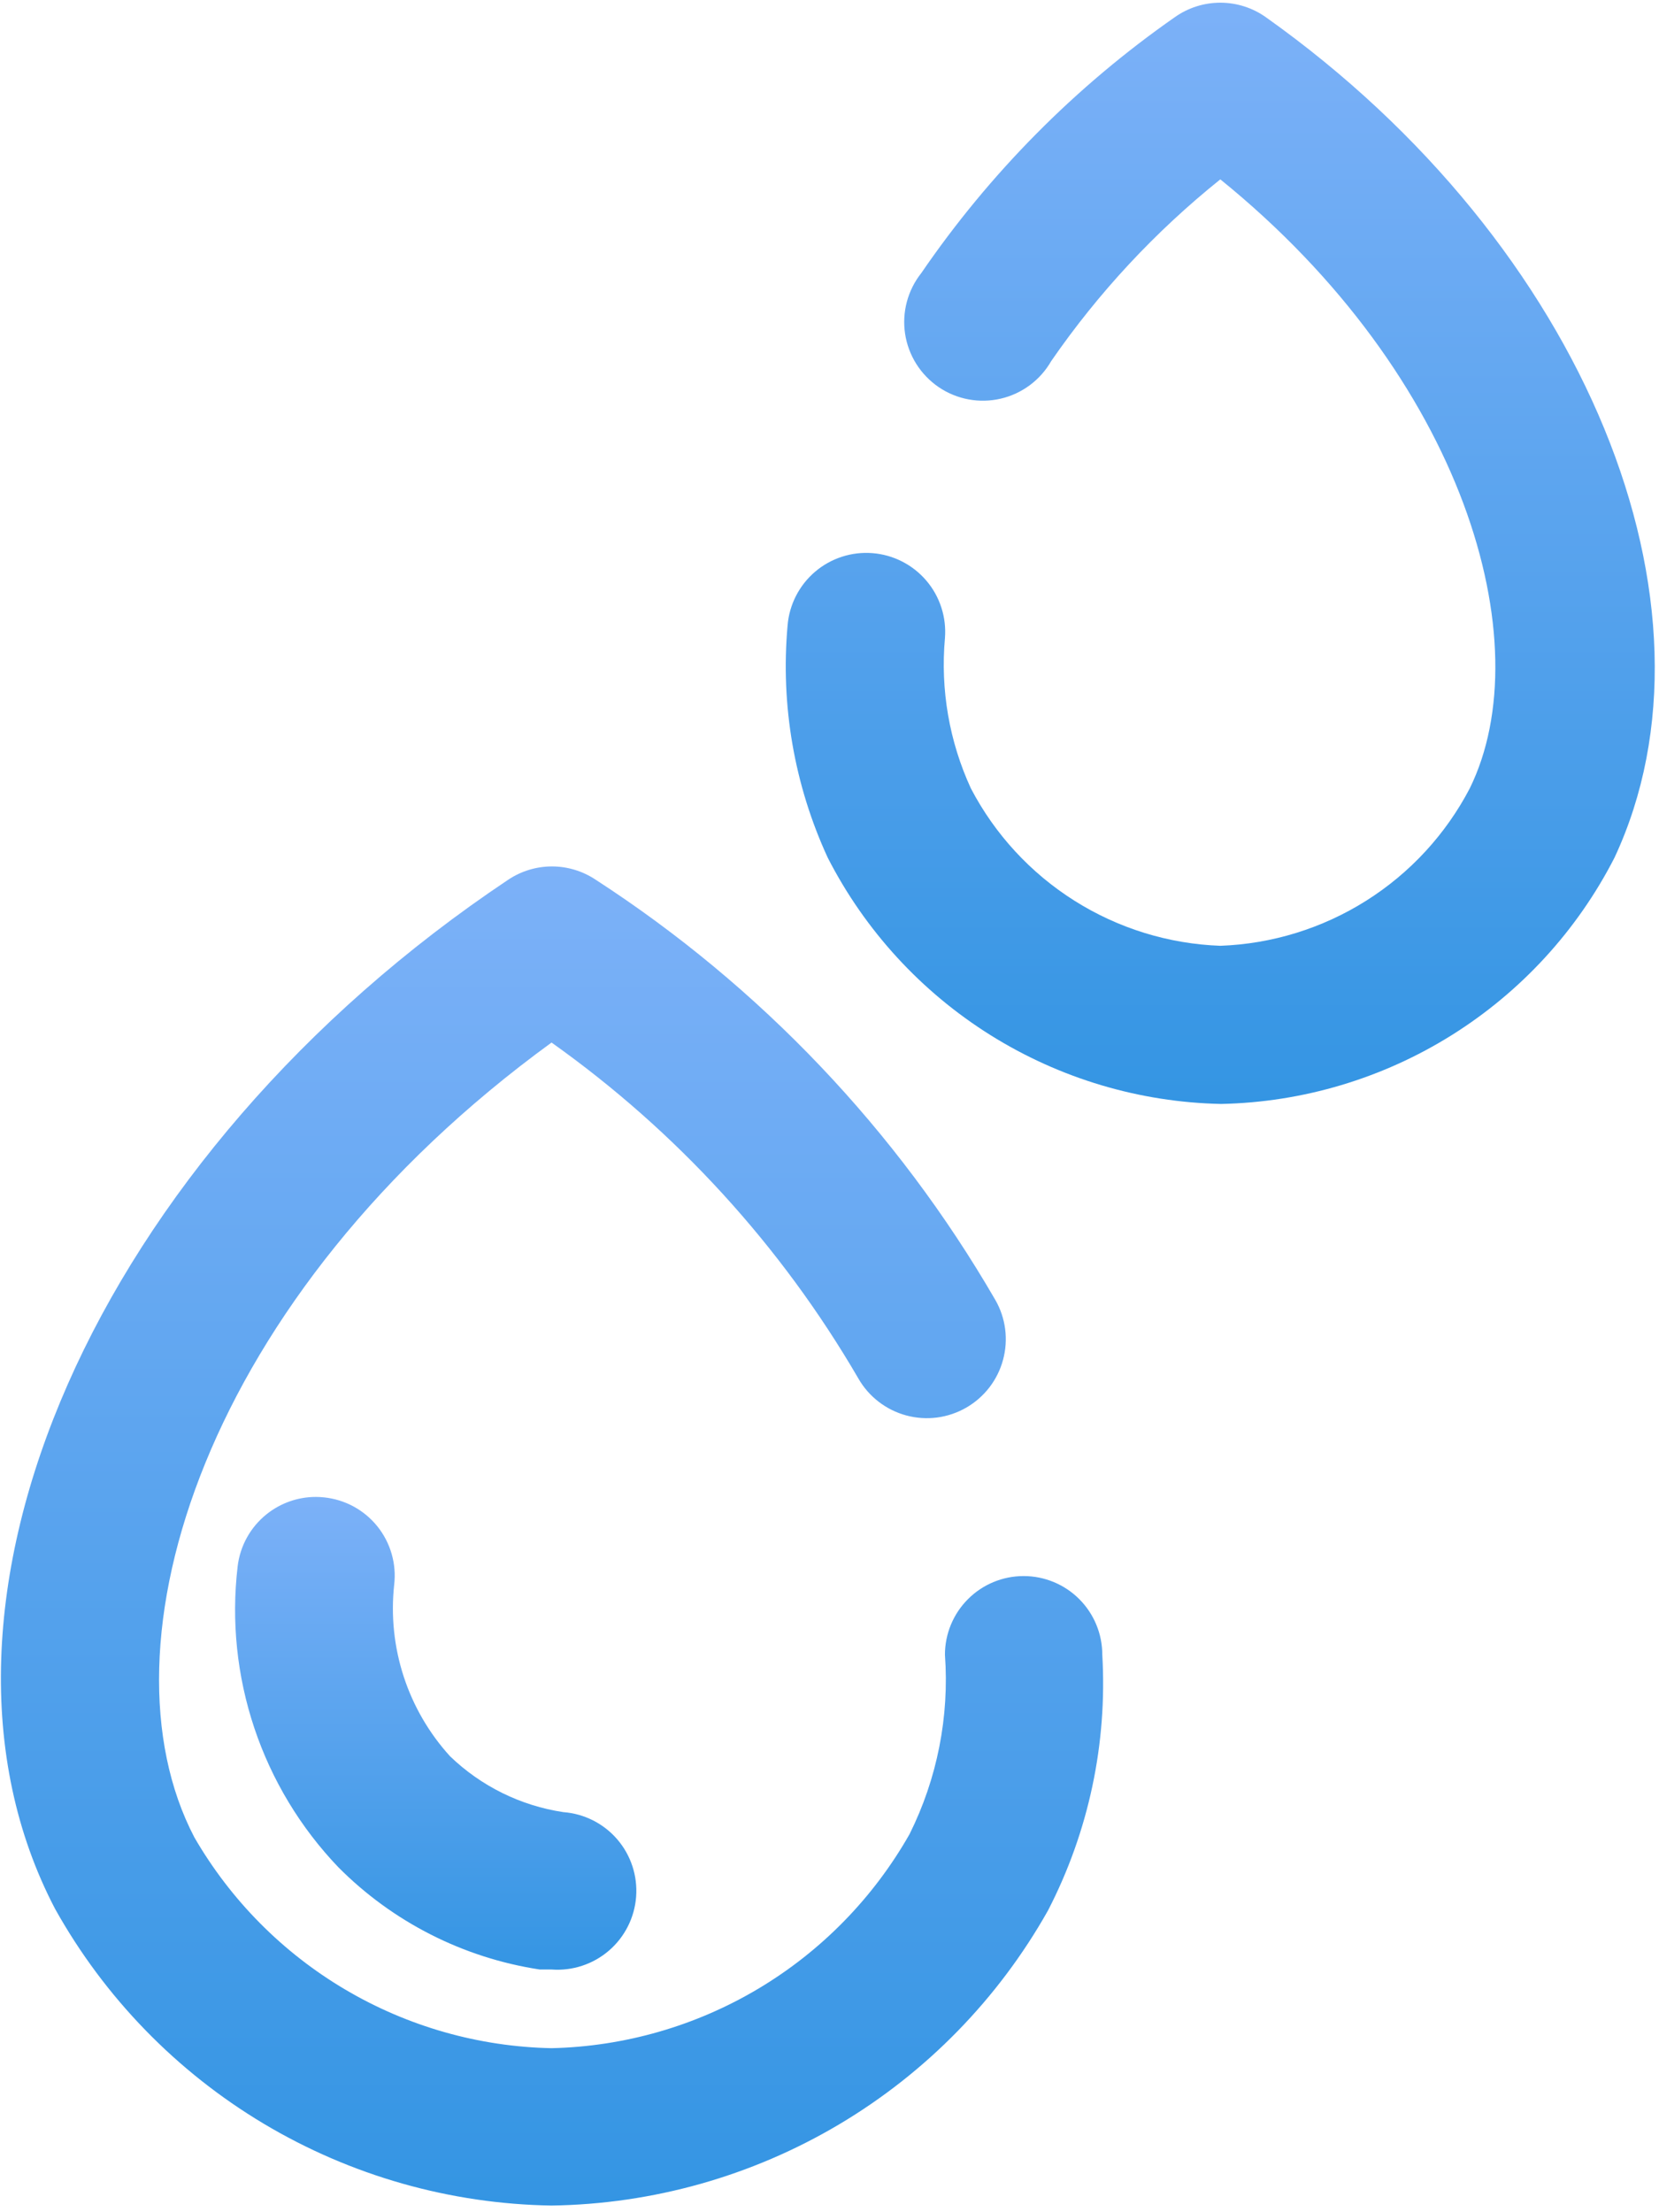 <svg width="123" height="164" viewBox="0 0 123 164" fill="none" xmlns="http://www.w3.org/2000/svg">
<path d="M37.685 65.213C7.117 85.629 -7.641 119.113 4.084 141.512C7.753 148.085 13.085 153.572 19.547 157.435C26.007 161.293 33.368 163.388 40.892 163.505C48.405 163.397 55.757 161.323 62.219 157.484C68.677 153.645 74.016 148.179 77.7 141.631C80.719 135.787 82.108 129.237 81.725 122.671C81.725 121.124 81.111 119.643 80.017 118.548C78.923 117.453 77.44 116.839 75.892 116.839C74.345 116.839 72.861 117.453 71.768 118.548C70.673 119.643 70.059 121.124 70.059 122.671C70.392 127.261 69.487 131.853 67.435 135.972C64.759 140.685 60.909 144.628 56.257 147.409C51.605 150.189 46.311 151.716 40.892 151.839C35.507 151.731 30.239 150.235 25.601 147.496C20.961 144.757 17.107 140.869 14.409 136.207C7 122.032 15.167 96.013 40.892 77.288C50.168 83.873 57.925 92.365 63.643 102.197C64.025 102.864 64.536 103.448 65.145 103.917C65.753 104.387 66.449 104.731 67.191 104.932C67.933 105.132 68.708 105.184 69.469 105.087C70.231 104.987 70.968 104.739 71.633 104.356C72.3 103.973 72.885 103.461 73.355 102.853C73.823 102.244 74.168 101.549 74.368 100.805C74.569 100.064 74.621 99.291 74.523 98.527C74.424 97.765 74.176 97.031 73.792 96.365C66.508 83.789 56.355 73.116 44.159 65.213C43.2 64.575 42.073 64.232 40.921 64.232C39.769 64.232 38.643 64.575 37.685 65.213Z" fill="url(#paint0_linear_1_120)"/>
<path d="M87.091 1.281C79.739 6.415 73.375 12.839 68.309 20.239C67.809 20.868 67.444 21.593 67.236 22.369C67.029 23.145 66.985 23.956 67.105 24.751C67.227 25.545 67.511 26.307 67.939 26.985C68.368 27.664 68.933 28.247 69.596 28.7C70.261 29.151 71.011 29.46 71.803 29.607C72.592 29.755 73.403 29.737 74.185 29.556C74.969 29.376 75.705 29.035 76.351 28.556C76.996 28.076 77.535 27.471 77.935 26.773C81.437 21.696 85.663 17.156 90.476 13.297C108.557 27.94 114.276 47.656 108.968 58.448C107.189 61.852 104.541 64.724 101.293 66.772C98.045 68.821 94.313 69.976 90.476 70.115C86.639 69.976 82.905 68.821 79.659 66.772C76.411 64.724 73.763 61.852 71.983 58.448C70.38 54.967 69.716 51.124 70.059 47.307C70.12 46.541 70.031 45.769 69.793 45.039C69.557 44.307 69.179 43.628 68.68 43.045C68.183 42.46 67.573 41.98 66.889 41.629C66.205 41.279 65.459 41.068 64.692 41.007C63.927 40.945 63.156 41.035 62.424 41.272C61.693 41.508 61.016 41.887 60.431 42.385C59.847 42.883 59.365 43.492 59.015 44.176C58.665 44.861 58.453 45.607 58.392 46.375C57.864 52.271 58.889 58.205 61.368 63.581C64.127 68.975 68.297 73.52 73.431 76.735C78.567 79.949 84.477 81.715 90.535 81.84C96.592 81.715 102.501 79.949 107.637 76.735C112.772 73.52 116.941 68.975 119.701 63.581C128.392 44.972 117.601 18.139 93.859 1.281C92.871 0.577 91.688 0.2 90.476 0.2C89.263 0.2 88.08 0.577 87.091 1.281Z" fill="url(#paint1_linear_1_120)"/>
<path d="M19.769 112.253C18.567 113.213 17.793 114.611 17.617 116.14C17.144 120.173 17.568 124.265 18.86 128.116C20.151 131.968 22.276 135.488 25.084 138.424C29.119 142.487 34.355 145.145 40.017 146.007H40.892C42.439 146.123 43.969 145.619 45.145 144.608C46.321 143.597 47.047 142.157 47.163 140.611C47.279 139.063 46.776 137.533 45.764 136.357C44.752 135.181 43.313 134.455 41.767 134.34C38.605 133.867 35.669 132.417 33.367 130.199C31.815 128.493 30.644 126.477 29.929 124.285C29.216 122.093 28.976 119.773 29.225 117.481C29.315 116.715 29.251 115.937 29.037 115.196C28.824 114.455 28.465 113.761 27.983 113.16C27.499 112.557 26.901 112.057 26.224 111.687C25.545 111.317 24.801 111.088 24.033 111.007C23.827 110.984 23.62 110.973 23.415 110.973C22.095 110.973 20.809 111.42 19.769 112.253Z" fill="url(#paint2_linear_1_120)"/>
<defs>
<linearGradient id="paint0_linear_1_120" x1="40.927" y1="64.233" x2="40.927" y2="163.505" gradientUnits="userSpaceOnUse">
<stop stop-color="#7CB1F8"/>
<stop offset="1" stop-color="#3495E3"/>
</linearGradient>
<linearGradient id="paint1_linear_1_120" x1="90.471" y1="0.2" x2="90.471" y2="81.84" gradientUnits="userSpaceOnUse">
<stop stop-color="#7CB1F8"/>
<stop offset="1" stop-color="#3495E3"/>
</linearGradient>
<linearGradient id="paint2_linear_1_120" x1="32.304" y1="110.973" x2="32.304" y2="146.023" gradientUnits="userSpaceOnUse">
<stop stop-color="#7CB1F8"/>
<stop offset="1" stop-color="#3495E3"/>
</linearGradient>
</defs>
</svg>
